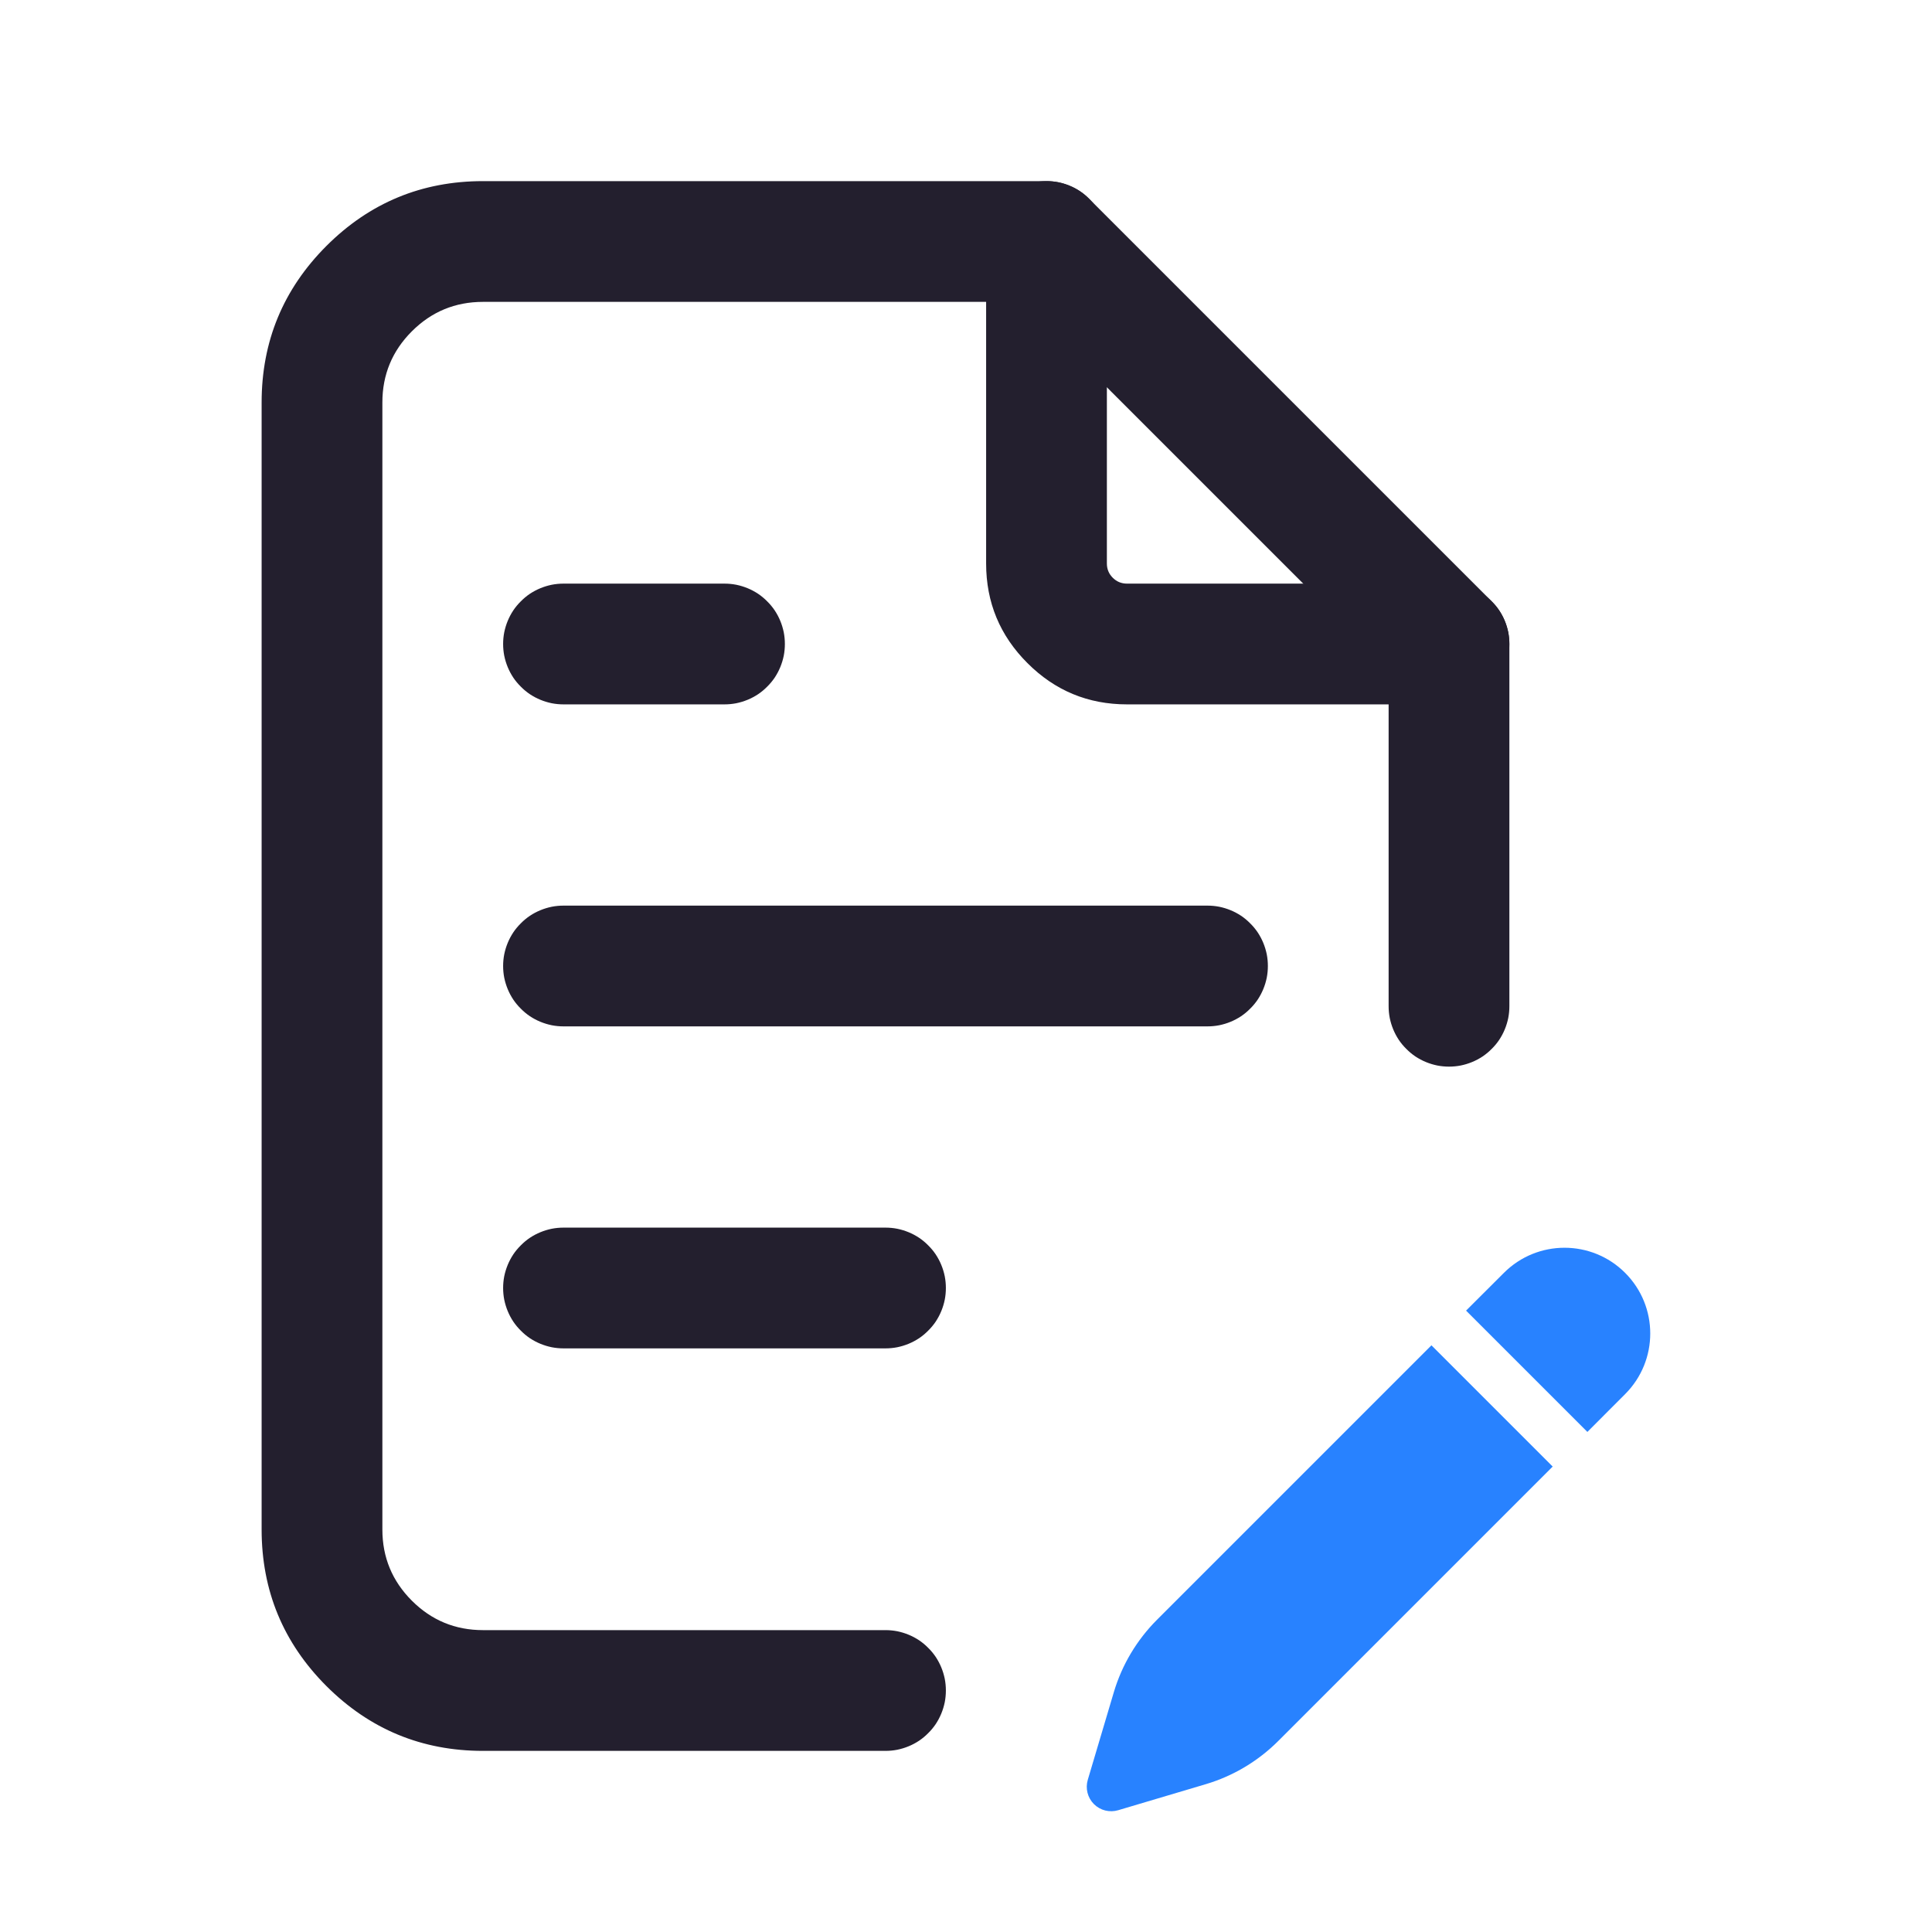 <svg xmlns="http://www.w3.org/2000/svg" xmlns:xlink="http://www.w3.org/1999/xlink" fill="none" version="1.1" width="24" height="24" viewBox="0 0 24 24"><defs><clipPath id="master_svg0_69_01237"><rect x="0" y="0" width="24" height="24" rx="0"/></clipPath></defs><g clip-path="url(#master_svg0_69_01237)"><g><path d="M12.25,3Q12.25,2.926,12.264,2.854Q12.279,2.781,12.307,2.713Q12.335,2.645,12.376,2.583Q12.417,2.522,12.47,2.47Q12.522,2.417,12.583,2.376Q12.645,2.335,12.713,2.307Q12.781,2.279,12.854,2.264Q12.926,2.25,13,2.25Q13.074,2.25,13.146,2.264Q13.219,2.279,13.287,2.307Q13.355,2.335,13.417,2.376Q13.478,2.417,13.53,2.47Q13.583,2.522,13.624,2.583Q13.665,2.645,13.693,2.713Q13.721,2.781,13.736,2.854Q13.75,2.926,13.75,3L13.75,7Q13.75,7.104,13.823,7.177Q13.896,7.25,14,7.25L18,7.25Q18.074,7.25,18.146,7.264Q18.219,7.279,18.287,7.307Q18.355,7.335,18.417,7.376Q18.478,7.417,18.53,7.47Q18.583,7.522,18.624,7.583Q18.665,7.645,18.693,7.713Q18.721,7.781,18.736,7.854Q18.75,7.926,18.75,8Q18.75,8.074,18.736,8.146Q18.721,8.219,18.693,8.287Q18.665,8.355,18.624,8.417Q18.583,8.478,18.53,8.53Q18.478,8.583,18.417,8.624Q18.355,8.665,18.287,8.693Q18.219,8.721,18.146,8.736Q18.074,8.75,18,8.75L14,8.75Q13.275,8.75,12.763,8.237Q12.25,7.725,12.25,7L12.25,3Z" fill-rule="evenodd" fill="#231F2E" fill-opacity="1"/></g><g><path d="M17.25,8.311L17.25,12.5Q17.25,12.574,17.264,12.646Q17.279,12.719,17.307,12.787Q17.335,12.855,17.376,12.917Q17.417,12.978,17.47,13.03Q17.522,13.083,17.583,13.124Q17.645,13.165,17.713,13.193Q17.781,13.221,17.854,13.236Q17.926,13.25,18,13.25Q18.074,13.25,18.146,13.236Q18.219,13.221,18.287,13.193Q18.355,13.165,18.417,13.124Q18.478,13.083,18.53,13.03Q18.583,12.978,18.624,12.917Q18.665,12.855,18.693,12.787Q18.721,12.719,18.736,12.646Q18.75,12.574,18.75,12.5L18.75,12.499L18.75,8Q18.75,7.851,18.693,7.713Q18.636,7.575,18.53,7.47L13.53,2.47Q13.425,2.364,13.287,2.307Q13.149,2.25,13,2.25L6,2.25Q4.861,2.25,4.055,3.055Q3.25,3.861,3.25,5L3.25,19Q3.25,20.139,4.055,20.945Q4.861,21.75,6,21.75L11,21.75Q11.074,21.75,11.146,21.736Q11.219,21.721,11.287,21.693Q11.355,21.665,11.417,21.624Q11.478,21.583,11.53,21.53Q11.583,21.478,11.624,21.417Q11.665,21.355,11.693,21.287Q11.721,21.219,11.736,21.146Q11.75,21.074,11.75,21Q11.75,20.926,11.736,20.854Q11.721,20.781,11.693,20.713Q11.665,20.645,11.624,20.583Q11.583,20.522,11.53,20.47Q11.478,20.417,11.417,20.376Q11.355,20.335,11.287,20.307Q11.219,20.279,11.146,20.264Q11.074,20.25,11,20.25L6,20.25Q5.482,20.25,5.116,19.884Q4.75,19.518,4.75,19L4.75,5Q4.75,4.482,5.116,4.116Q5.482,3.75,6,3.75L12.689,3.75L17.25,8.311Z" fill-rule="evenodd" fill="#231F2E" fill-opacity="1"/></g><g><path d="M7,7.25L9,7.25Q9.074,7.25,9.146,7.264Q9.219,7.279,9.287,7.307Q9.355,7.335,9.417,7.376Q9.478,7.417,9.53,7.47Q9.583,7.522,9.624,7.583Q9.665,7.645,9.693,7.713Q9.721,7.781,9.736,7.854Q9.75,7.926,9.75,8Q9.75,8.074,9.736,8.146Q9.721,8.219,9.693,8.287Q9.665,8.355,9.624,8.417Q9.583,8.478,9.53,8.53Q9.478,8.583,9.417,8.624Q9.355,8.665,9.287,8.693Q9.219,8.721,9.146,8.736Q9.074,8.75,9,8.75L7,8.75Q6.926,8.75,6.854,8.736Q6.781,8.721,6.713,8.693Q6.645,8.665,6.583,8.624Q6.522,8.583,6.47,8.53Q6.417,8.478,6.376,8.417Q6.335,8.355,6.307,8.287Q6.279,8.219,6.264,8.146Q6.25,8.074,6.25,8Q6.25,7.926,6.264,7.854Q6.279,7.781,6.307,7.713Q6.335,7.645,6.376,7.583Q6.417,7.522,6.47,7.47Q6.522,7.417,6.583,7.376Q6.645,7.335,6.713,7.307Q6.781,7.279,6.854,7.264Q6.926,7.25,7,7.25Z" fill-rule="evenodd" fill="#231F2E" fill-opacity="1"/></g><g><path d="M7,11.25L15,11.25Q15.074,11.25,15.146,11.264Q15.219,11.279,15.287,11.307Q15.355,11.335,15.417,11.376Q15.478,11.417,15.53,11.47Q15.583,11.522,15.624,11.583Q15.665,11.645,15.693,11.713Q15.721,11.781,15.736,11.854Q15.75,11.926,15.75,12Q15.75,12.074,15.736,12.146Q15.721,12.219,15.693,12.287Q15.665,12.355,15.624,12.417Q15.583,12.478,15.53,12.53Q15.478,12.583,15.417,12.624Q15.355,12.665,15.287,12.693Q15.219,12.721,15.146,12.736Q15.074,12.75,15,12.75L7,12.75Q6.926,12.75,6.854,12.736Q6.781,12.721,6.713,12.693Q6.645,12.665,6.583,12.624Q6.522,12.583,6.47,12.53Q6.417,12.478,6.376,12.417Q6.335,12.355,6.307,12.287Q6.279,12.219,6.264,12.146Q6.25,12.074,6.25,12Q6.25,11.926,6.264,11.854Q6.279,11.781,6.307,11.713Q6.335,11.645,6.376,11.583Q6.417,11.522,6.47,11.47Q6.522,11.417,6.583,11.376Q6.645,11.335,6.713,11.307Q6.781,11.279,6.854,11.264Q6.926,11.25,7,11.25Z" fill-rule="evenodd" fill="#231F2E" fill-opacity="1"/></g><g><path d="M7,15.25L11,15.25Q11.074,15.25,11.146,15.264Q11.219,15.279,11.287,15.307Q11.355,15.335,11.417,15.376Q11.478,15.417,11.53,15.47Q11.583,15.522,11.624,15.583Q11.665,15.645,11.693,15.713Q11.721,15.781,11.736,15.854Q11.75,15.926,11.75,16Q11.75,16.074,11.736,16.146Q11.721,16.219,11.693,16.287Q11.665,16.355,11.624,16.417Q11.583,16.478,11.53,16.53Q11.478,16.583,11.417,16.624Q11.355,16.665,11.287,16.693Q11.219,16.721,11.146,16.736Q11.074,16.75,11,16.75L7,16.75Q6.926,16.75,6.854,16.736Q6.781,16.721,6.713,16.693Q6.645,16.665,6.583,16.624Q6.522,16.583,6.47,16.53Q6.417,16.478,6.376,16.417Q6.335,16.355,6.307,16.287Q6.279,16.219,6.264,16.146Q6.25,16.074,6.25,16Q6.25,15.926,6.264,15.854Q6.279,15.781,6.307,15.713Q6.335,15.645,6.376,15.583Q6.417,15.522,6.47,15.47Q6.522,15.417,6.583,15.376Q6.645,15.335,6.713,15.307Q6.781,15.279,6.854,15.264Q6.926,15.25,7,15.25Z" fill-rule="evenodd" fill="#231F2E" fill-opacity="1"/></g><g><path d="M20.188,15.812C19.772,15.396,19.098,15.396,18.682,15.812L18.212,16.281L19.719,17.788L20.188,17.318C20.604,16.902,20.604,16.228,20.188,15.812ZM19.288,18.218L17.782,16.712L14.373,20.121C14.123,20.371,13.938,20.68,13.837,21.019L13.513,22.109C13.481,22.216,13.51,22.332,13.589,22.411C13.668,22.49,13.784,22.519,13.891,22.487L14.981,22.163C15.32,22.062,15.629,21.877,15.879,21.627L19.288,18.218Z" fill="#2882FF" fill-opacity="1"/></g></g></svg>